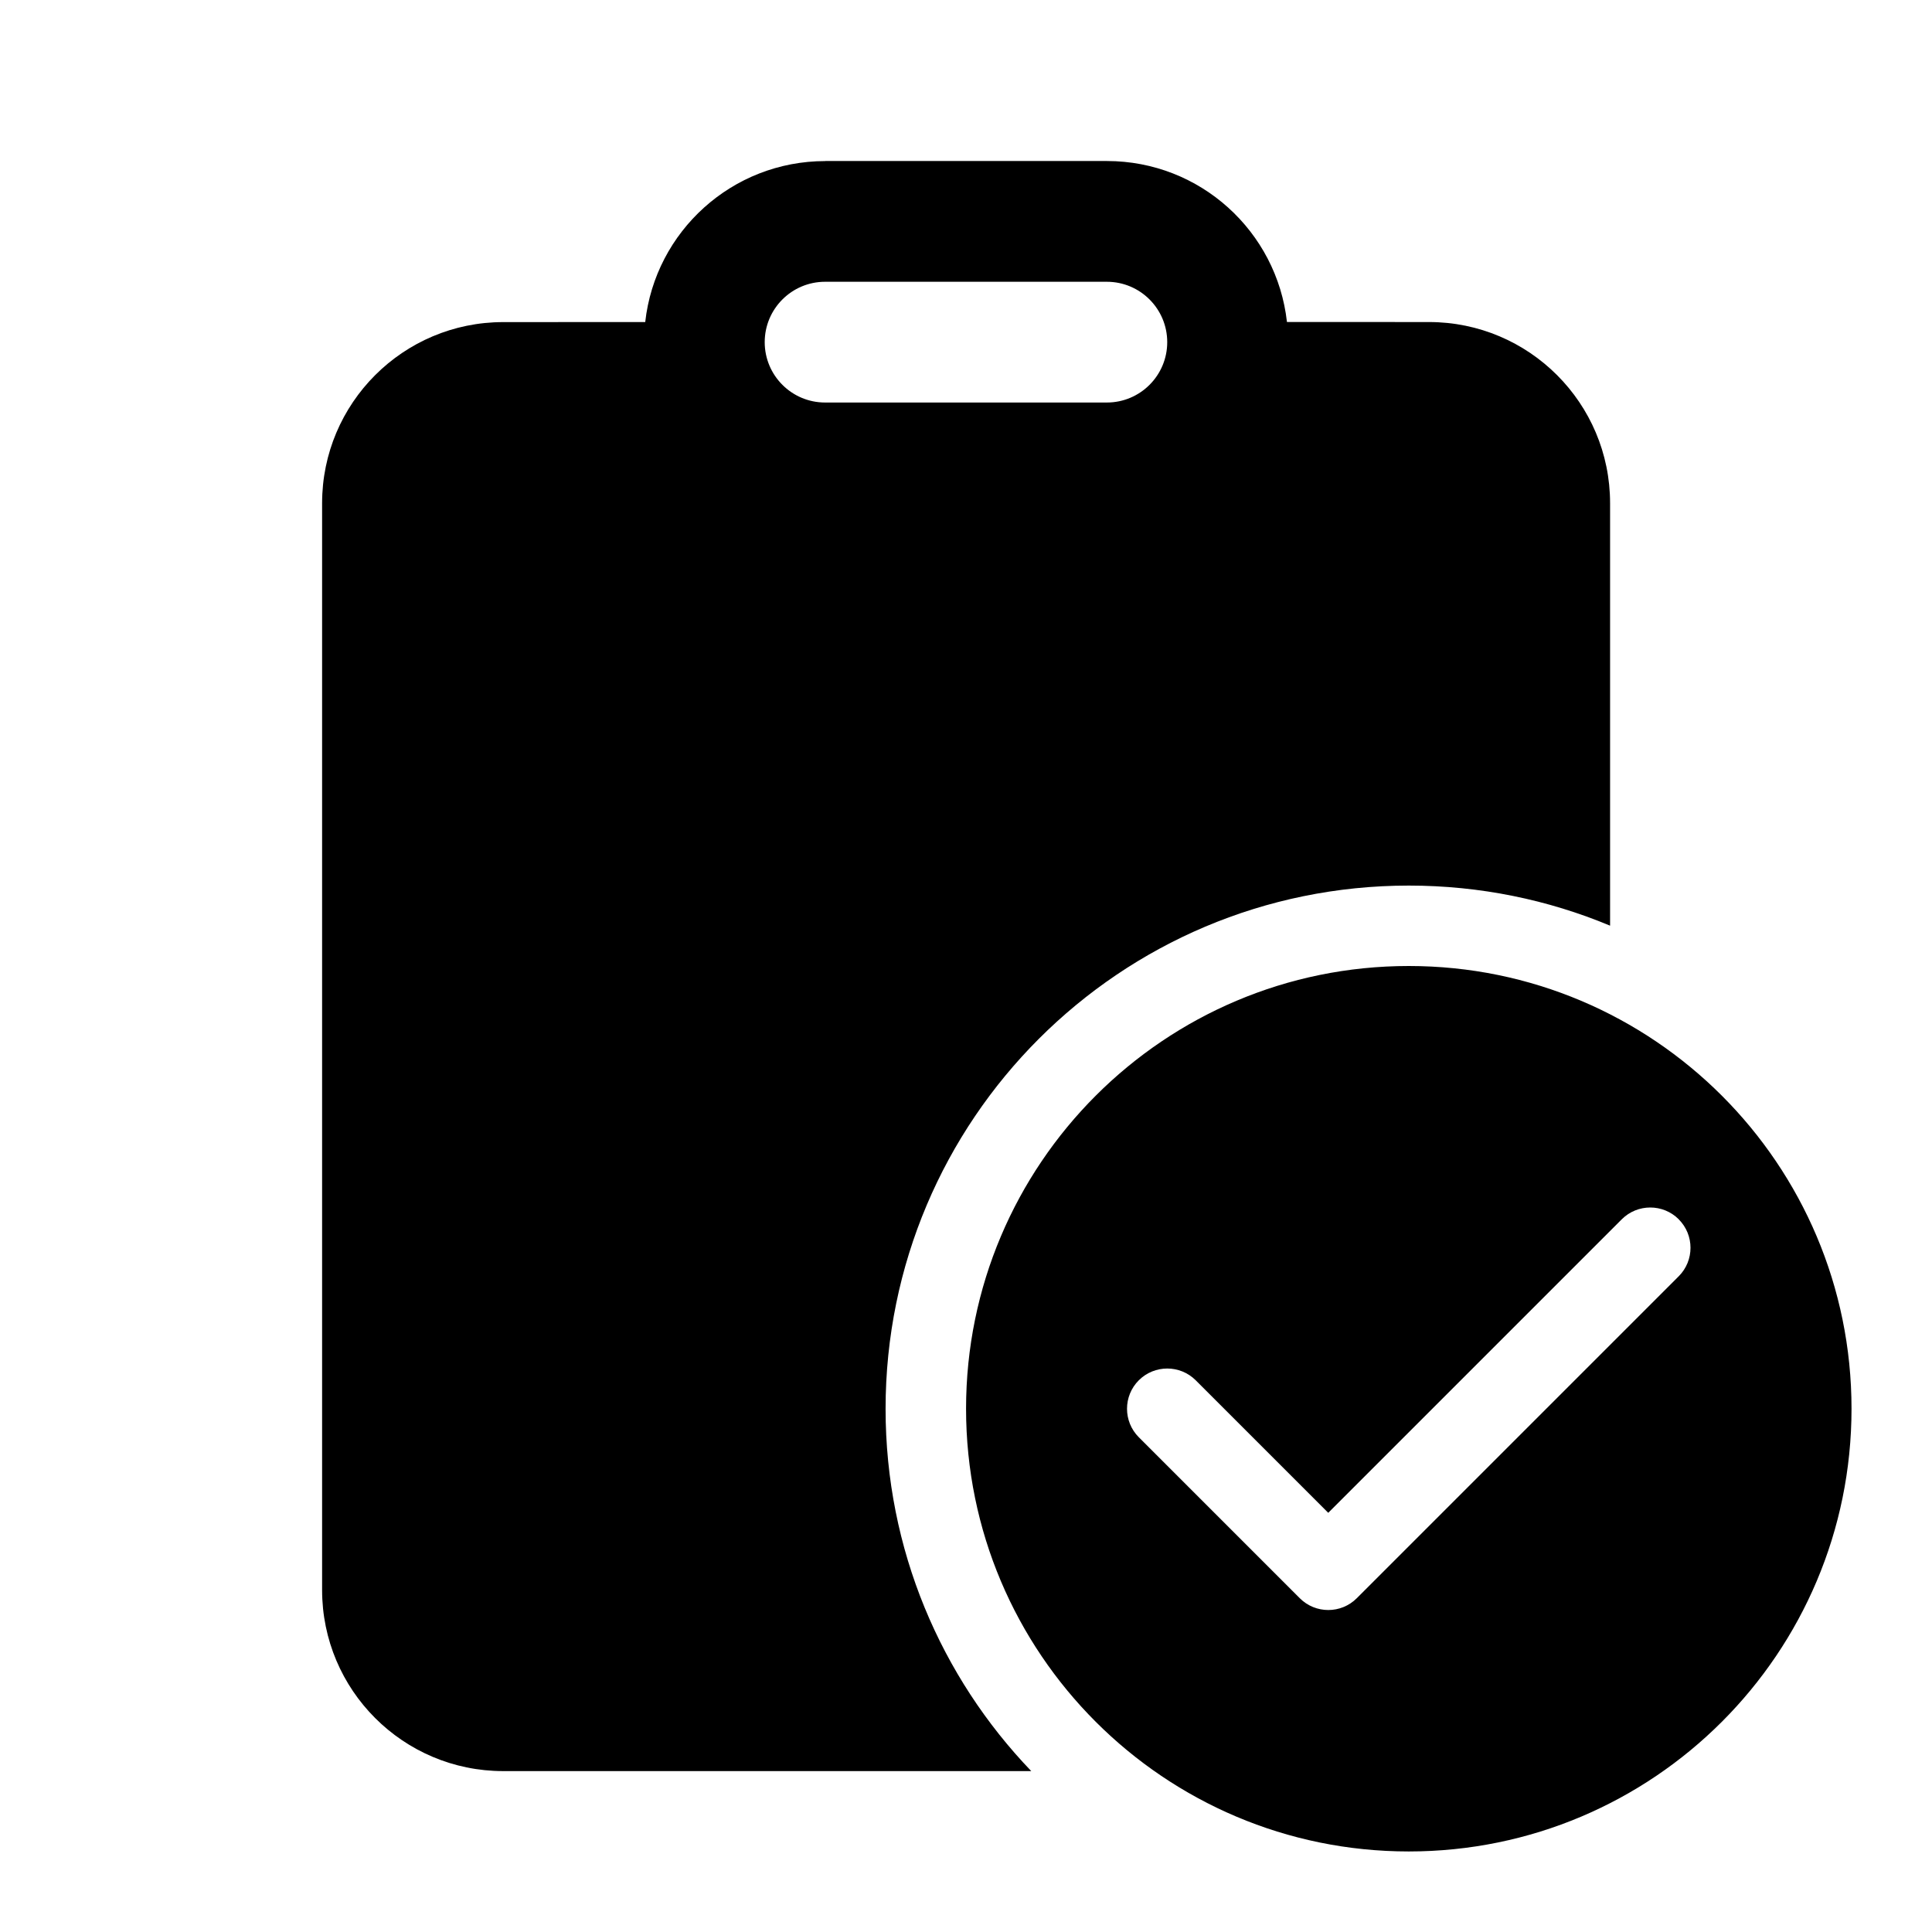 <!-- Generated by IcoMoon.io -->
<svg version="1.1" xmlns="http://www.w3.org/2000/svg" width="32" height="32" viewBox="0 0 32 32">
<title>clipboard-checkmark-filled</title>
<path d="M13.667 2.667h4.667c1.544 0 2.815 1.166 2.982 2.666l2.352 0.001c1.657 0 3 1.343 3 3v6.998c-1.026-0.428-2.152-0.664-3.333-0.664-4.787 0-8.667 3.88-8.667 8.667 0 2.329 0.918 4.443 2.413 6h-8.746c-1.657 0-3-1.343-3-3v-18c0-1.657 1.343-3 3-3l2.352-0.001c0.166-1.5 1.438-2.666 2.982-2.666zM18.333 4.667h-4.667c-0.552 0-1 0.448-1 1s0.448 1 1 1h4.667c0.552 0 1-0.448 1-1s-0.448-1-1-1zM30.667 23.333c0 4.050-3.283 7.333-7.333 7.333s-7.333-3.283-7.333-7.333c0-4.050 3.283-7.333 7.333-7.333s7.333 3.283 7.333 7.333zM27.805 20.195c-0.26-0.26-0.683-0.26-0.943 0l-4.862 4.862-2.195-2.195c-0.26-0.26-0.683-0.26-0.943 0s-0.26 0.683 0 0.943l2.667 2.667c0.26 0.26 0.683 0.26 0.943 0l5.333-5.333c0.26-0.26 0.26-0.683 0-0.943z"></path>
</svg>
